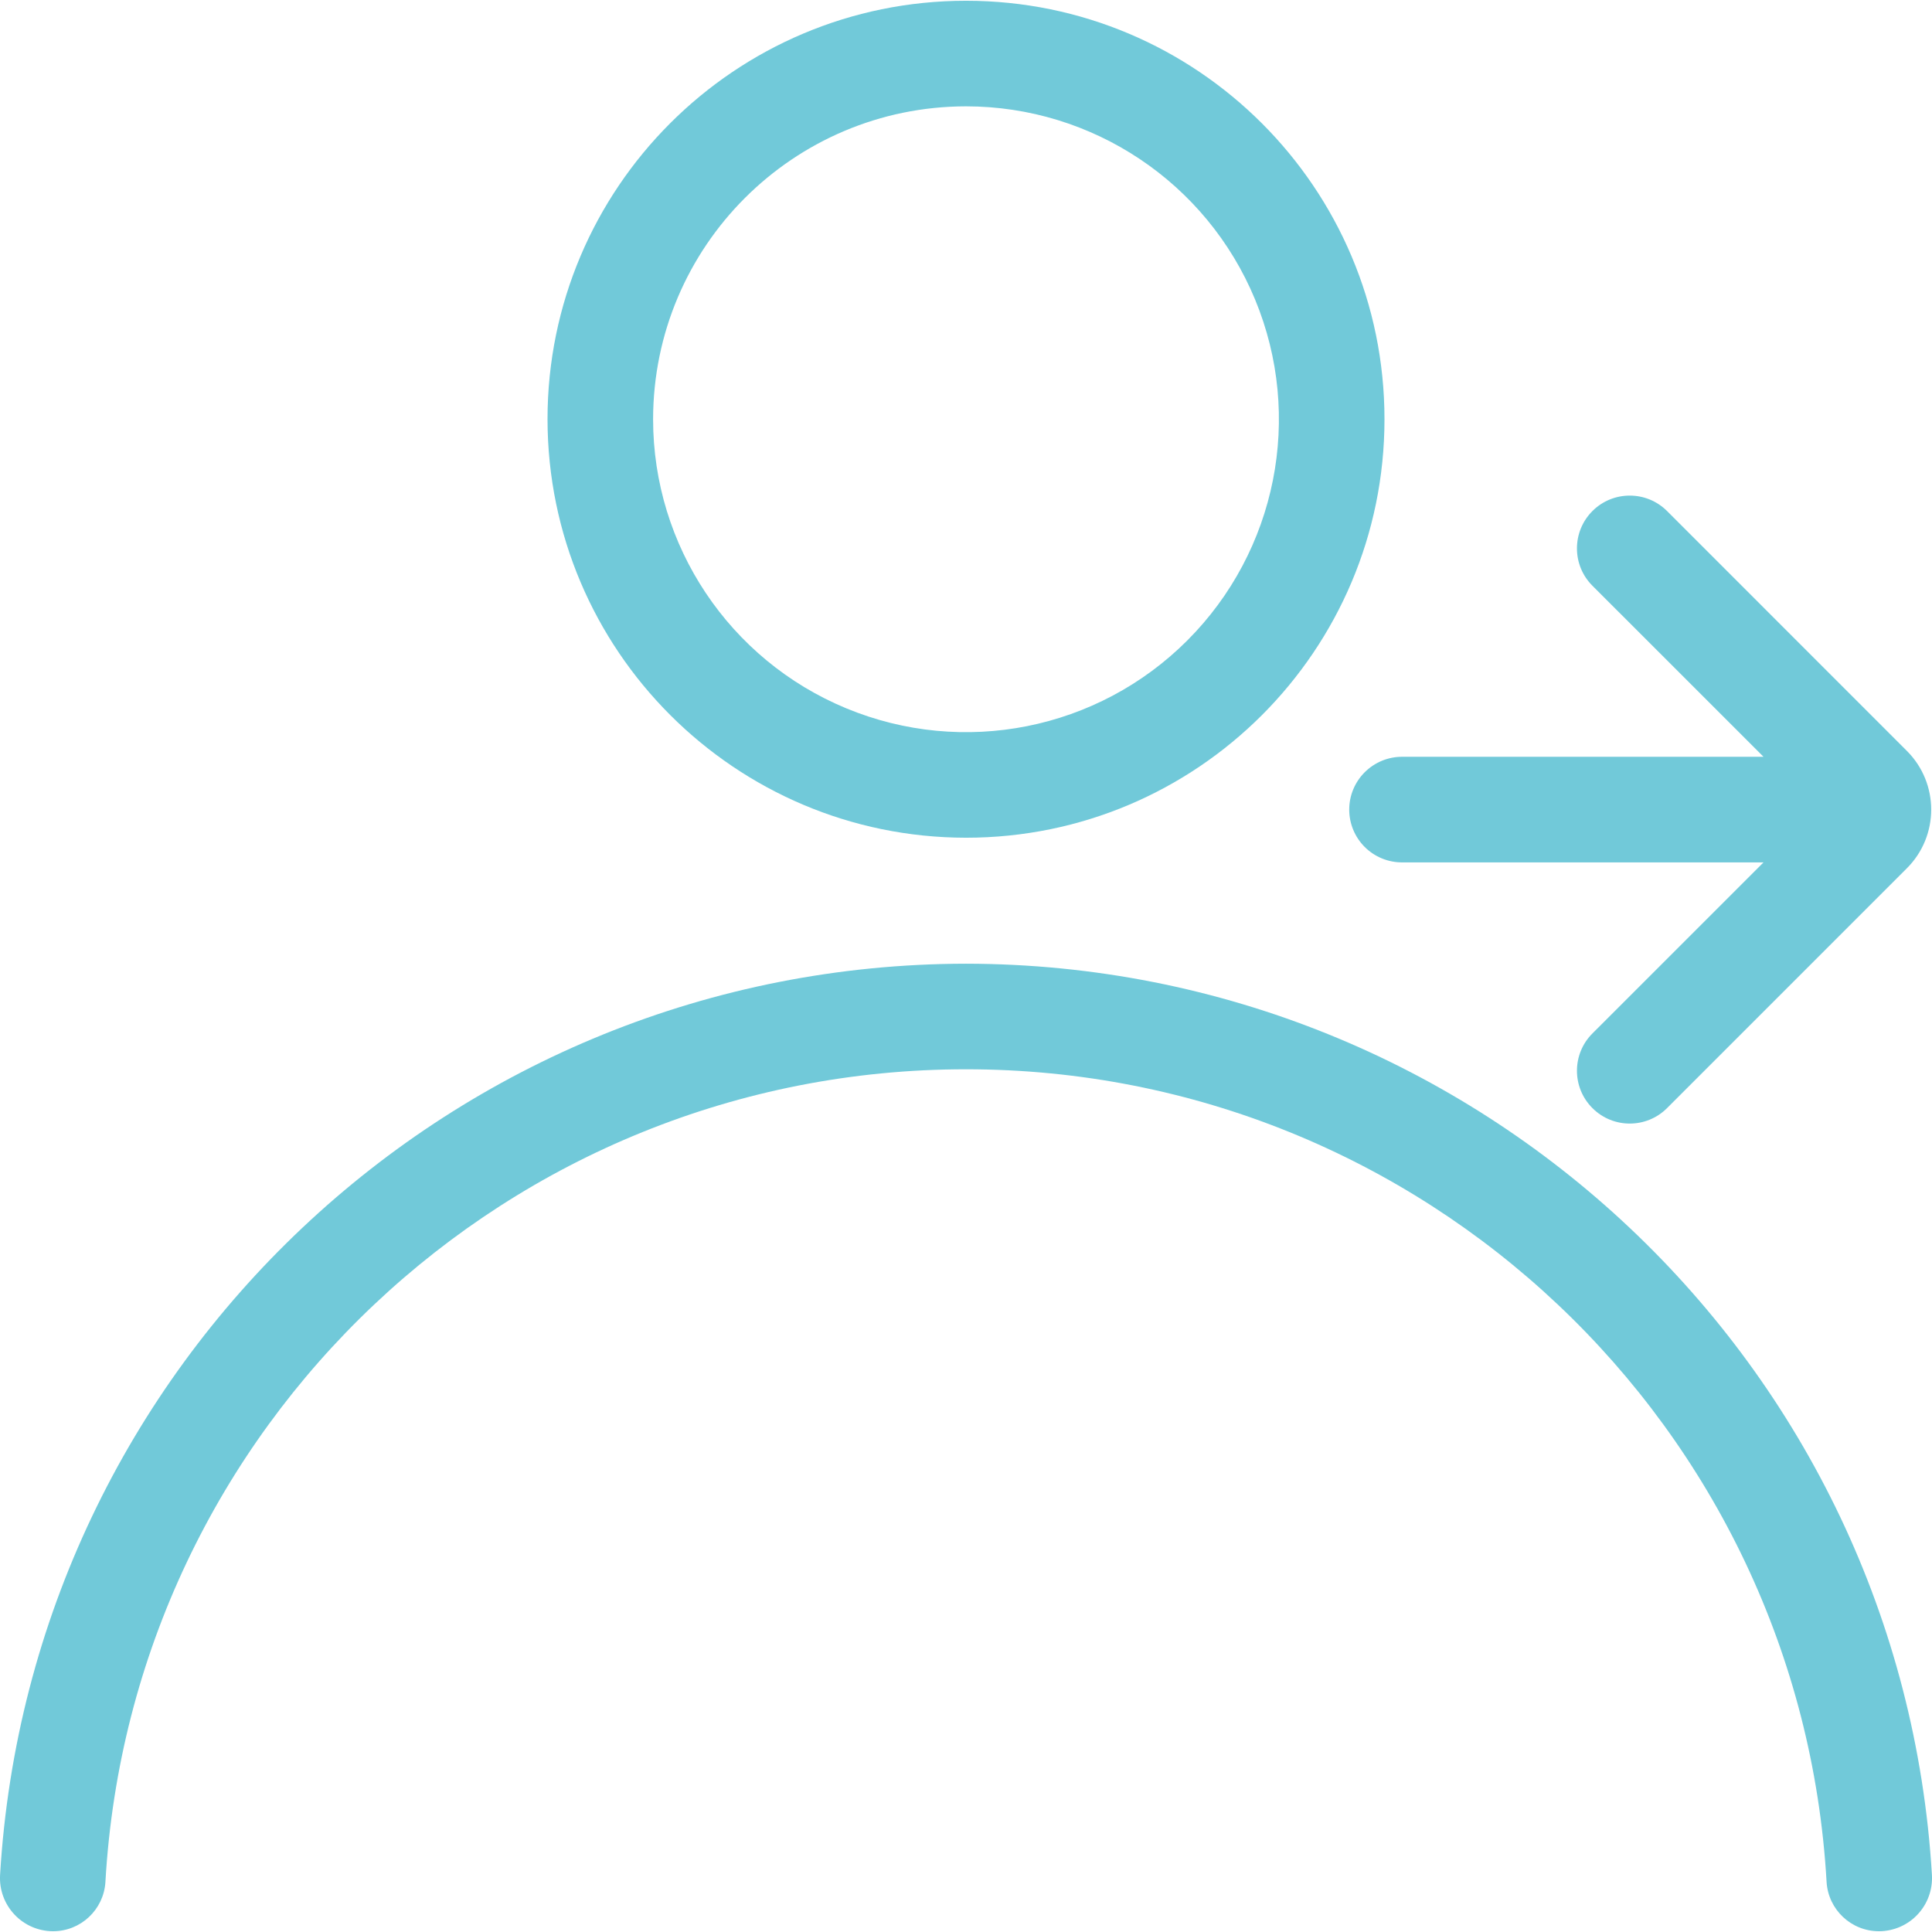 <svg width="48" height="48" viewBox="0 0 48 48" fill="none" xmlns="http://www.w3.org/2000/svg">
<path d="M24 23.943C11.274 23.958 0.76 33.877 0.002 46.58C-0.02 46.943 0.108 47.298 0.357 47.564C0.605 47.829 0.952 47.98 1.315 47.981C2.005 47.983 2.577 47.446 2.619 46.757C3.268 35.424 12.648 26.566 24 26.566C35.352 26.566 44.732 35.424 45.381 46.757C45.423 47.446 45.995 47.983 46.685 47.981C47.048 47.98 47.395 47.829 47.643 47.564C47.892 47.298 48.02 46.943 47.998 46.58C47.24 33.877 36.726 23.958 24 23.943Z" fill="#71C9D9"/>
<path d="M33.521 20.114C33.521 20.462 33.659 20.796 33.905 21.042C34.151 21.288 34.485 21.426 34.833 21.426H43.814L39.563 25.676C39.051 26.188 39.051 27.018 39.563 27.53C40.075 28.043 40.906 28.043 41.418 27.53L47.377 21.571C48.181 20.766 48.181 19.462 47.377 18.657L41.418 12.697C40.906 12.185 40.075 12.185 39.563 12.697C39.051 13.21 39.051 14.04 39.563 14.552L43.814 18.802H34.833C34.485 18.802 34.151 18.941 33.905 19.187C33.659 19.433 33.521 19.766 33.521 20.114Z" fill="#71C9D9"/>
<path fill-rule="evenodd" clip-rule="evenodd" d="M34.397 10.416C34.397 16.158 29.742 20.813 24 20.813C18.26 20.807 13.609 16.155 13.603 10.416C13.603 4.674 18.258 0.019 24 0.019C29.742 0.019 34.397 4.674 34.397 10.416ZM31.182 7.441C29.979 4.536 27.144 2.642 24 2.642C19.708 2.646 16.23 6.124 16.226 10.416C16.226 13.56 18.12 16.395 21.025 17.598C23.93 18.802 27.273 18.137 29.497 15.913C31.72 13.69 32.386 10.346 31.182 7.441Z" fill="#71C9D9"/>
</svg>
